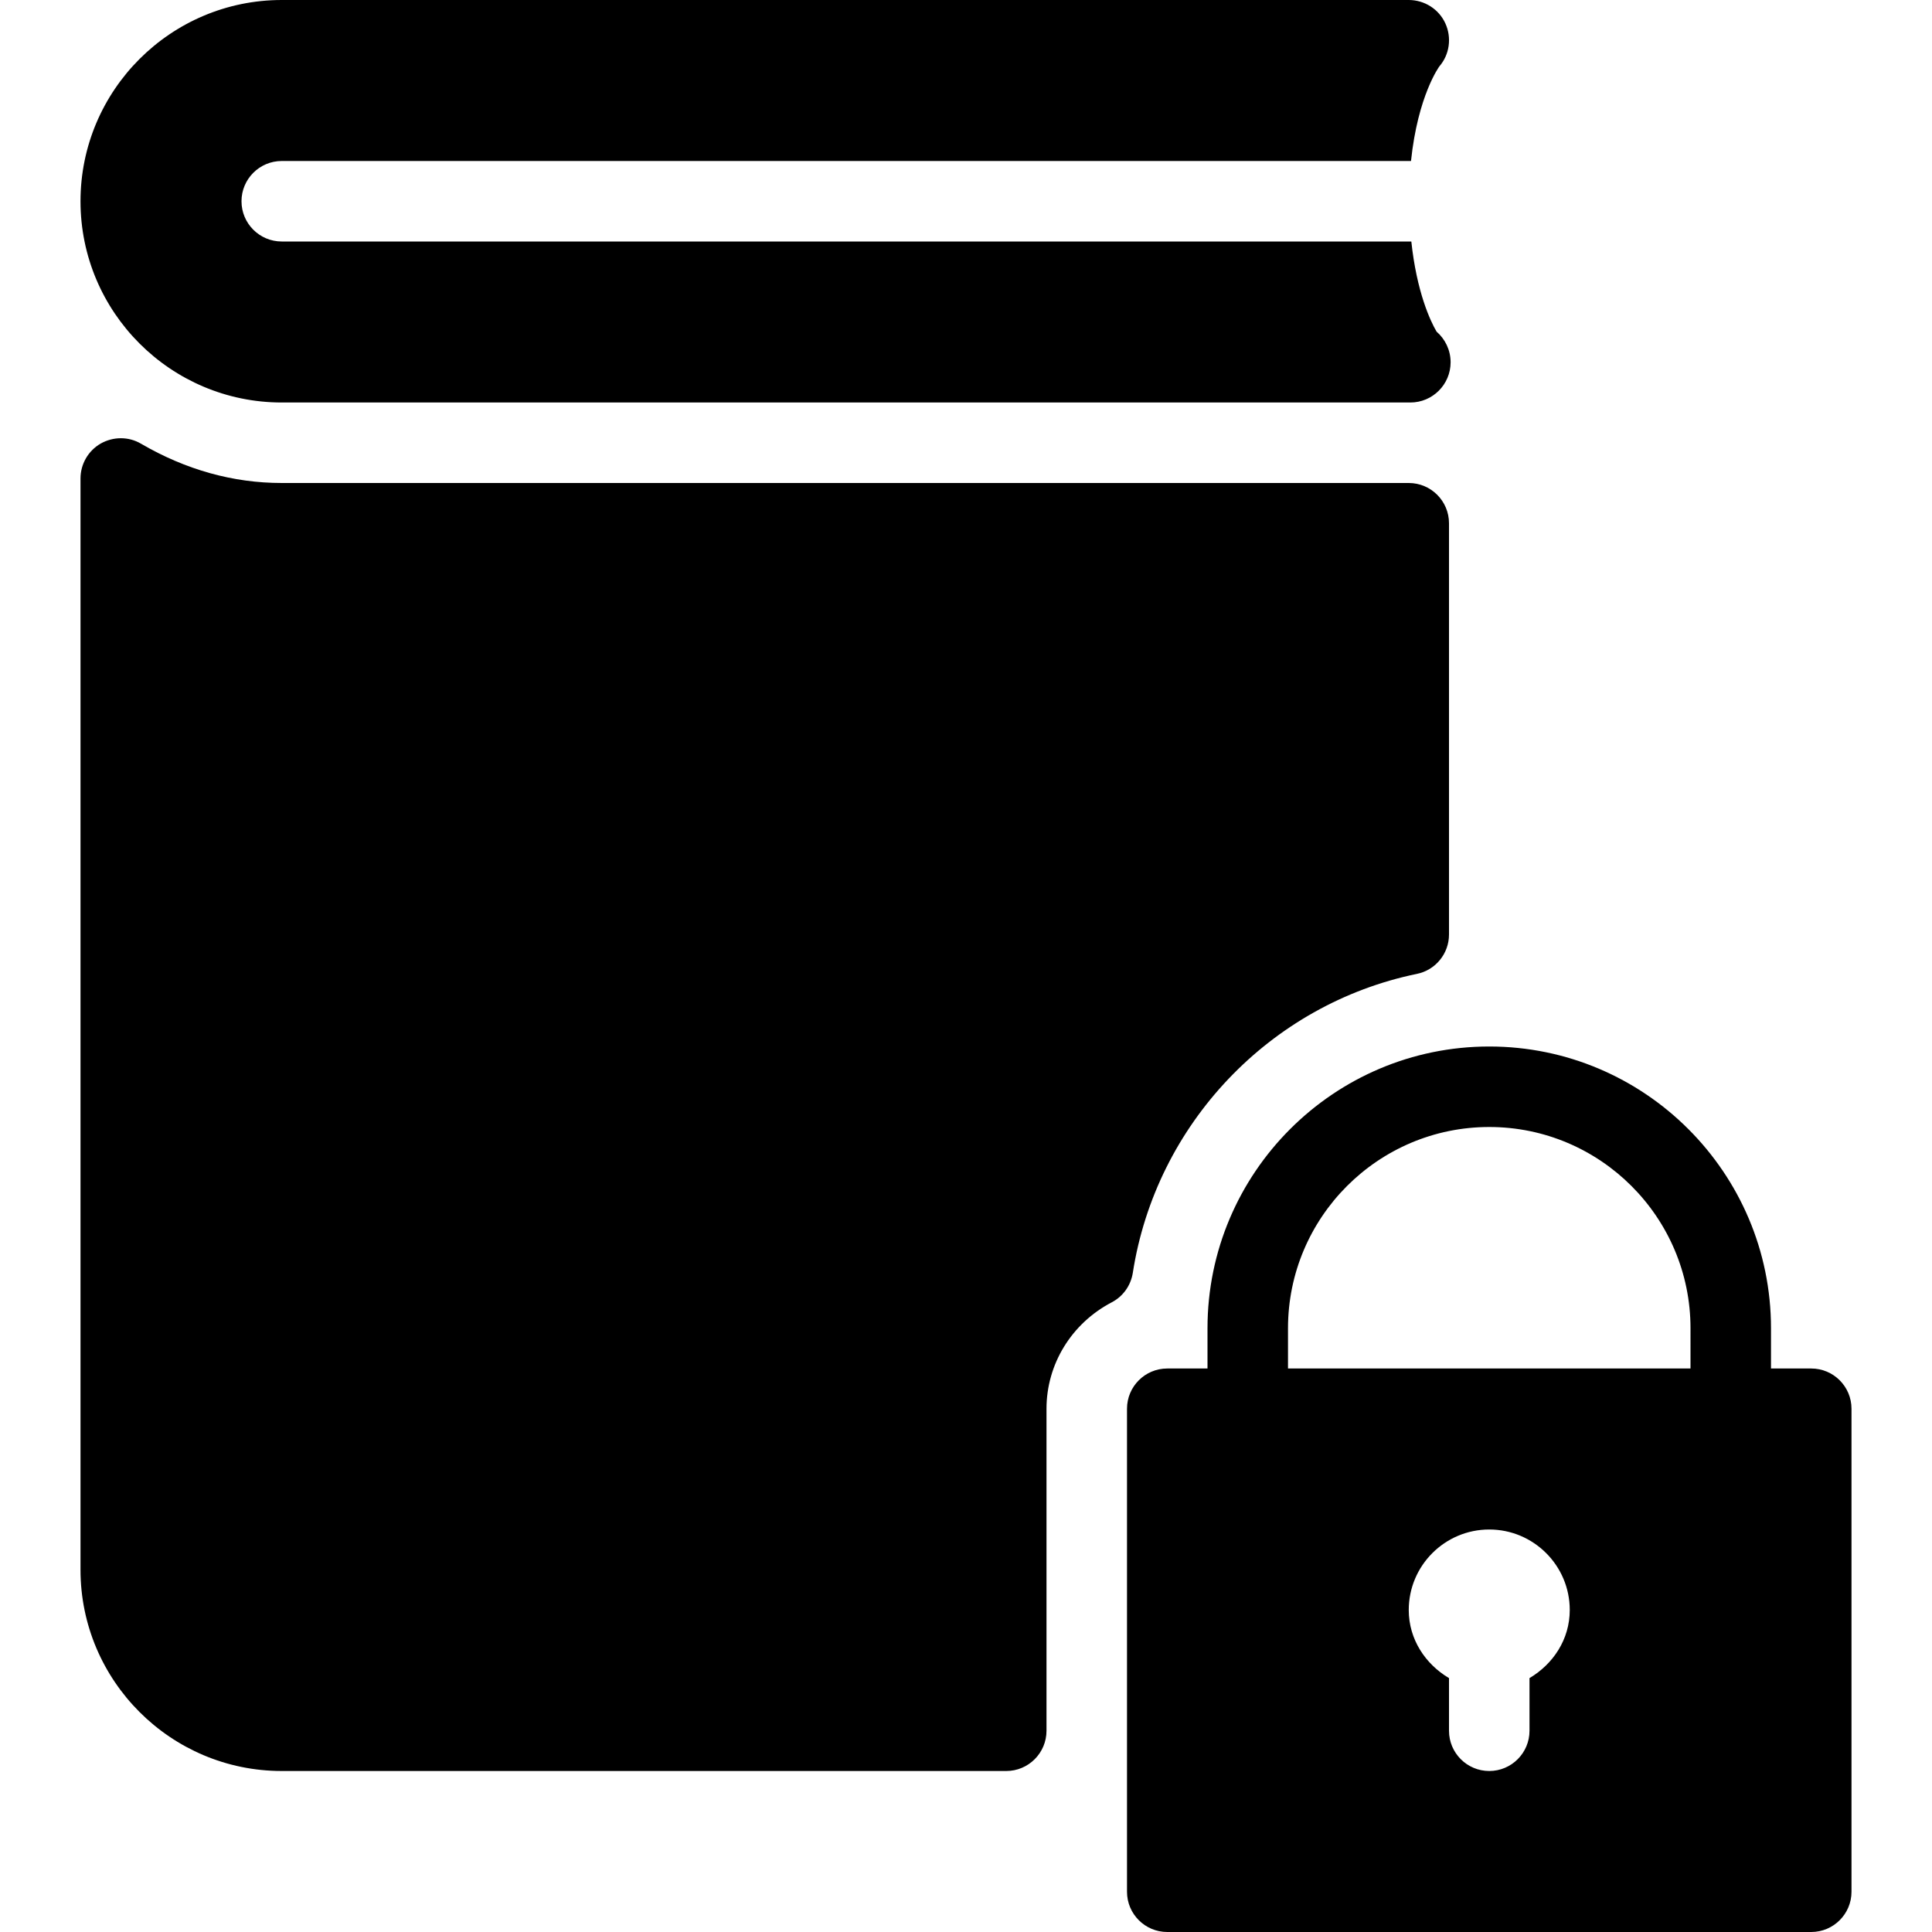 <?xml version="1.0" encoding="iso-8859-1"?>
<!-- Generator: Adobe Illustrator 19.0.0, SVG Export Plug-In . SVG Version: 6.00 Build 0)  -->
<svg version="1.1" id="Layer_1" xmlns="http://www.w3.org/2000/svg" xmlns:xlink="http://www.w3.org/1999/xlink" x="0px" y="0px"
	 viewBox="0 0 24 24" style="enable-background:new 0 0 24 24;" xml:space="preserve">
<g>
	<g>
		<path d="M3.5,5h14.02c0.276,0,0.5-0.224,0.5-0.5c0-0.151-0.068-0.288-0.174-0.38C17.767,3.987,17.598,3.622,17.532,3H3.5
			C3.224,3,3,2.776,3,2.5S3.224,2,3.5,2h14.028c0.085-0.814,0.352-1.175,0.352-1.175c0.127-0.147,0.156-0.356,0.075-0.534
			C17.874,0.113,17.695,0,17.5,0h-14C2.122,0,1,1.121,1,2.5C1,3.879,2.122,5,3.5,5z M17.601,12.098
			C17.833,12.051,18,11.846,18,11.609V6.5C18,6.224,17.776,6,17.5,6h-14C2.896,6,2.308,5.836,1.752,5.512
			C1.598,5.421,1.407,5.422,1.251,5.51C1.096,5.599,1,5.765,1,5.944V19.5C1,20.879,2.122,22,3.5,22h9c0.276,0,0.5-0.224,0.5-0.5v-4
			c0-0.553,0.31-1.06,0.81-1.322c0.141-0.073,0.237-0.209,0.262-0.365C14.358,13.966,15.776,12.474,17.601,12.098z M22.5,17H22v-0.5
			c0-1.93-1.57-3.5-3.5-3.5S15,14.57,15,16.5V17h-0.5c-0.276,0-0.5,0.224-0.5,0.5v6c0,0.276,0.224,0.5,0.5,0.5h8
			c0.276,0,0.5-0.224,0.5-0.5v-6C23,17.224,22.776,17,22.5,17z M19,20.846V21.5c0,0.276-0.224,0.5-0.5,0.5S18,21.776,18,21.5v-0.654
			c-0.293-0.174-0.5-0.481-0.5-0.846c0-0.552,0.449-1,1-1c0.551,0,1,0.448,1,1C19.5,20.366,19.293,20.672,19,20.846z M21,17h-5v-0.5
			c0-1.379,1.122-2.5,2.5-2.5s2.5,1.121,2.5,2.5V17z"/>
	</g>
</g>
</svg>
